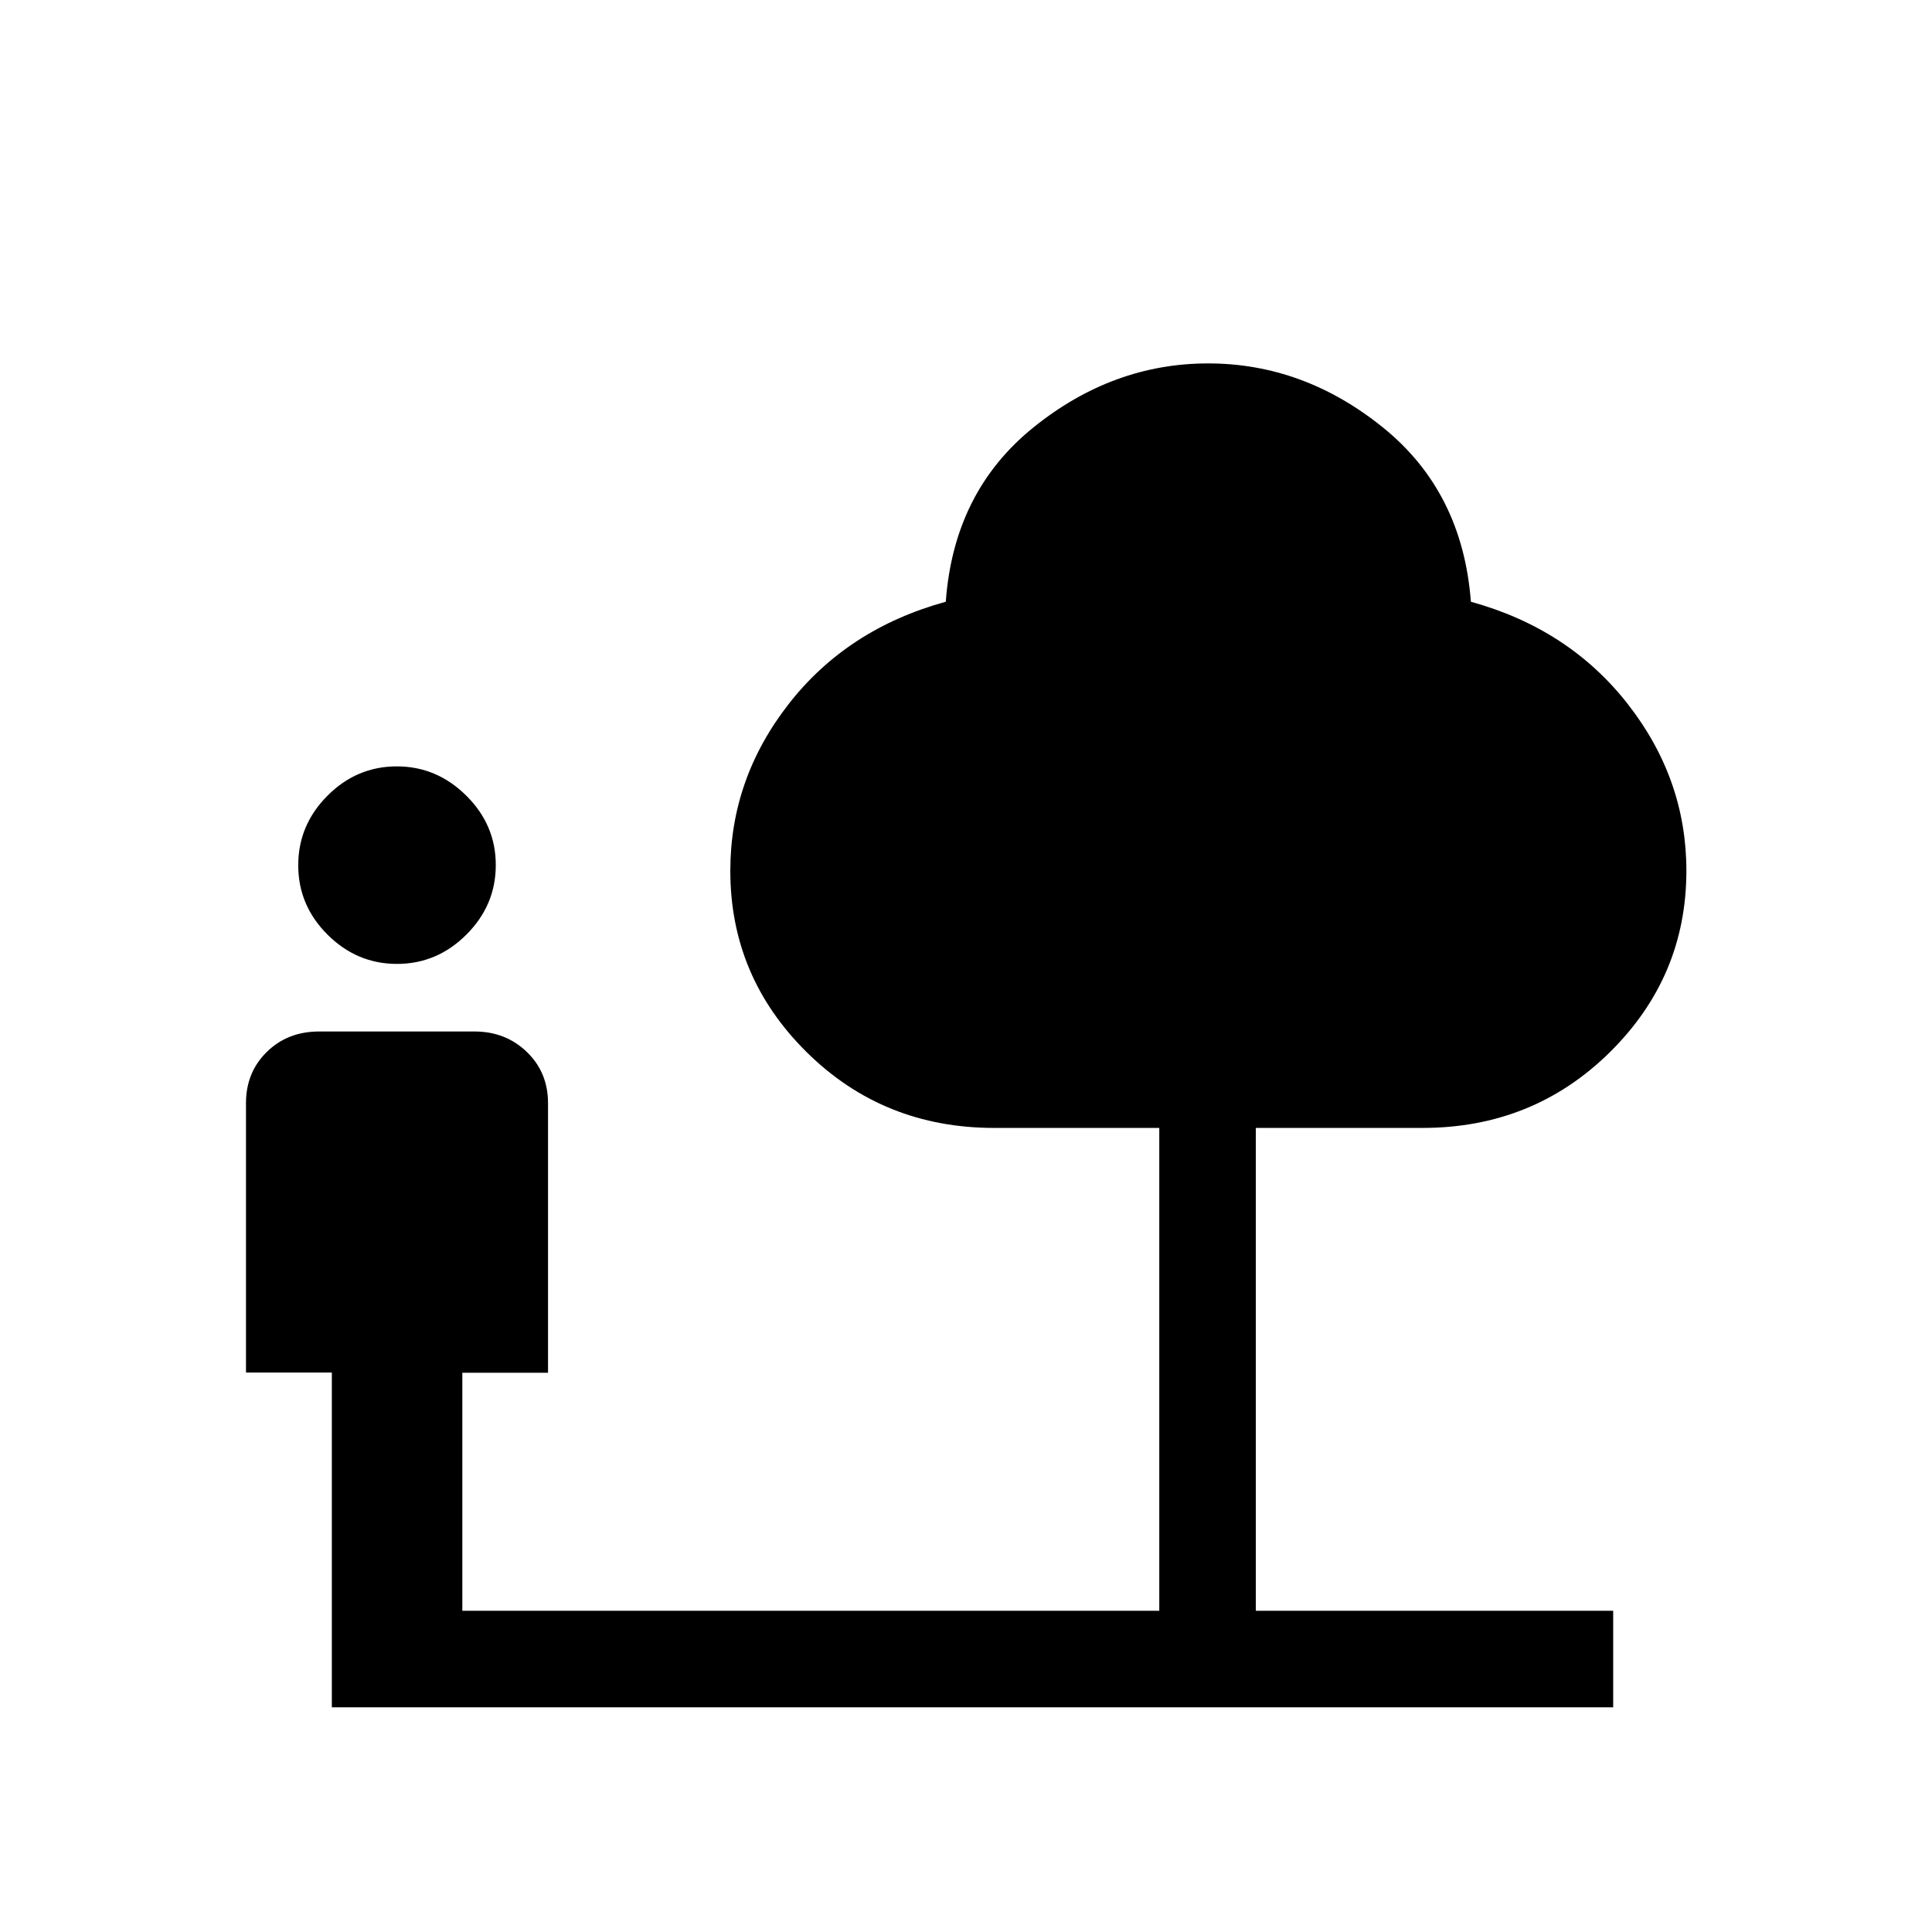 <svg xmlns="http://www.w3.org/2000/svg" height="20" viewBox="0 -960 960 960" width="20"><path d="M197.26-481.04q-19.91 0-34.49-14.52-14.58-14.52-14.58-34.5t14.52-34.55q14.51-14.58 34.47-14.58 19.82 0 34.49 14.52 14.68 14.53 14.68 34.5 0 19.98-14.59 34.56-14.58 14.57-34.5 14.57Zm-32.37 369.39V-278h-42.66v-133.88q0-15.26 10.34-25.42 10.34-10.16 26.01-10.16h77.21q15.45 0 25.98 10.16 10.54 10.16 10.54 25.42v134h-42.58v118.27h346.31v-239.93h-82q-55.05 0-93.1-37.54-38.05-37.55-38.05-90.23 0-45.76 29.11-83.01 29.12-37.26 77.96-50.68 3.96-54.61 43.43-86.52 39.46-31.9 86.94-31.9t86.94 31.9q39.46 31.91 43.61 86.52 48.66 13.42 77.87 50.72 29.21 37.3 29.21 82.95 0 52.69-38.1 90.24t-93.05 37.55H624v239.93h177.58v47.96H164.89Z"/></svg>
